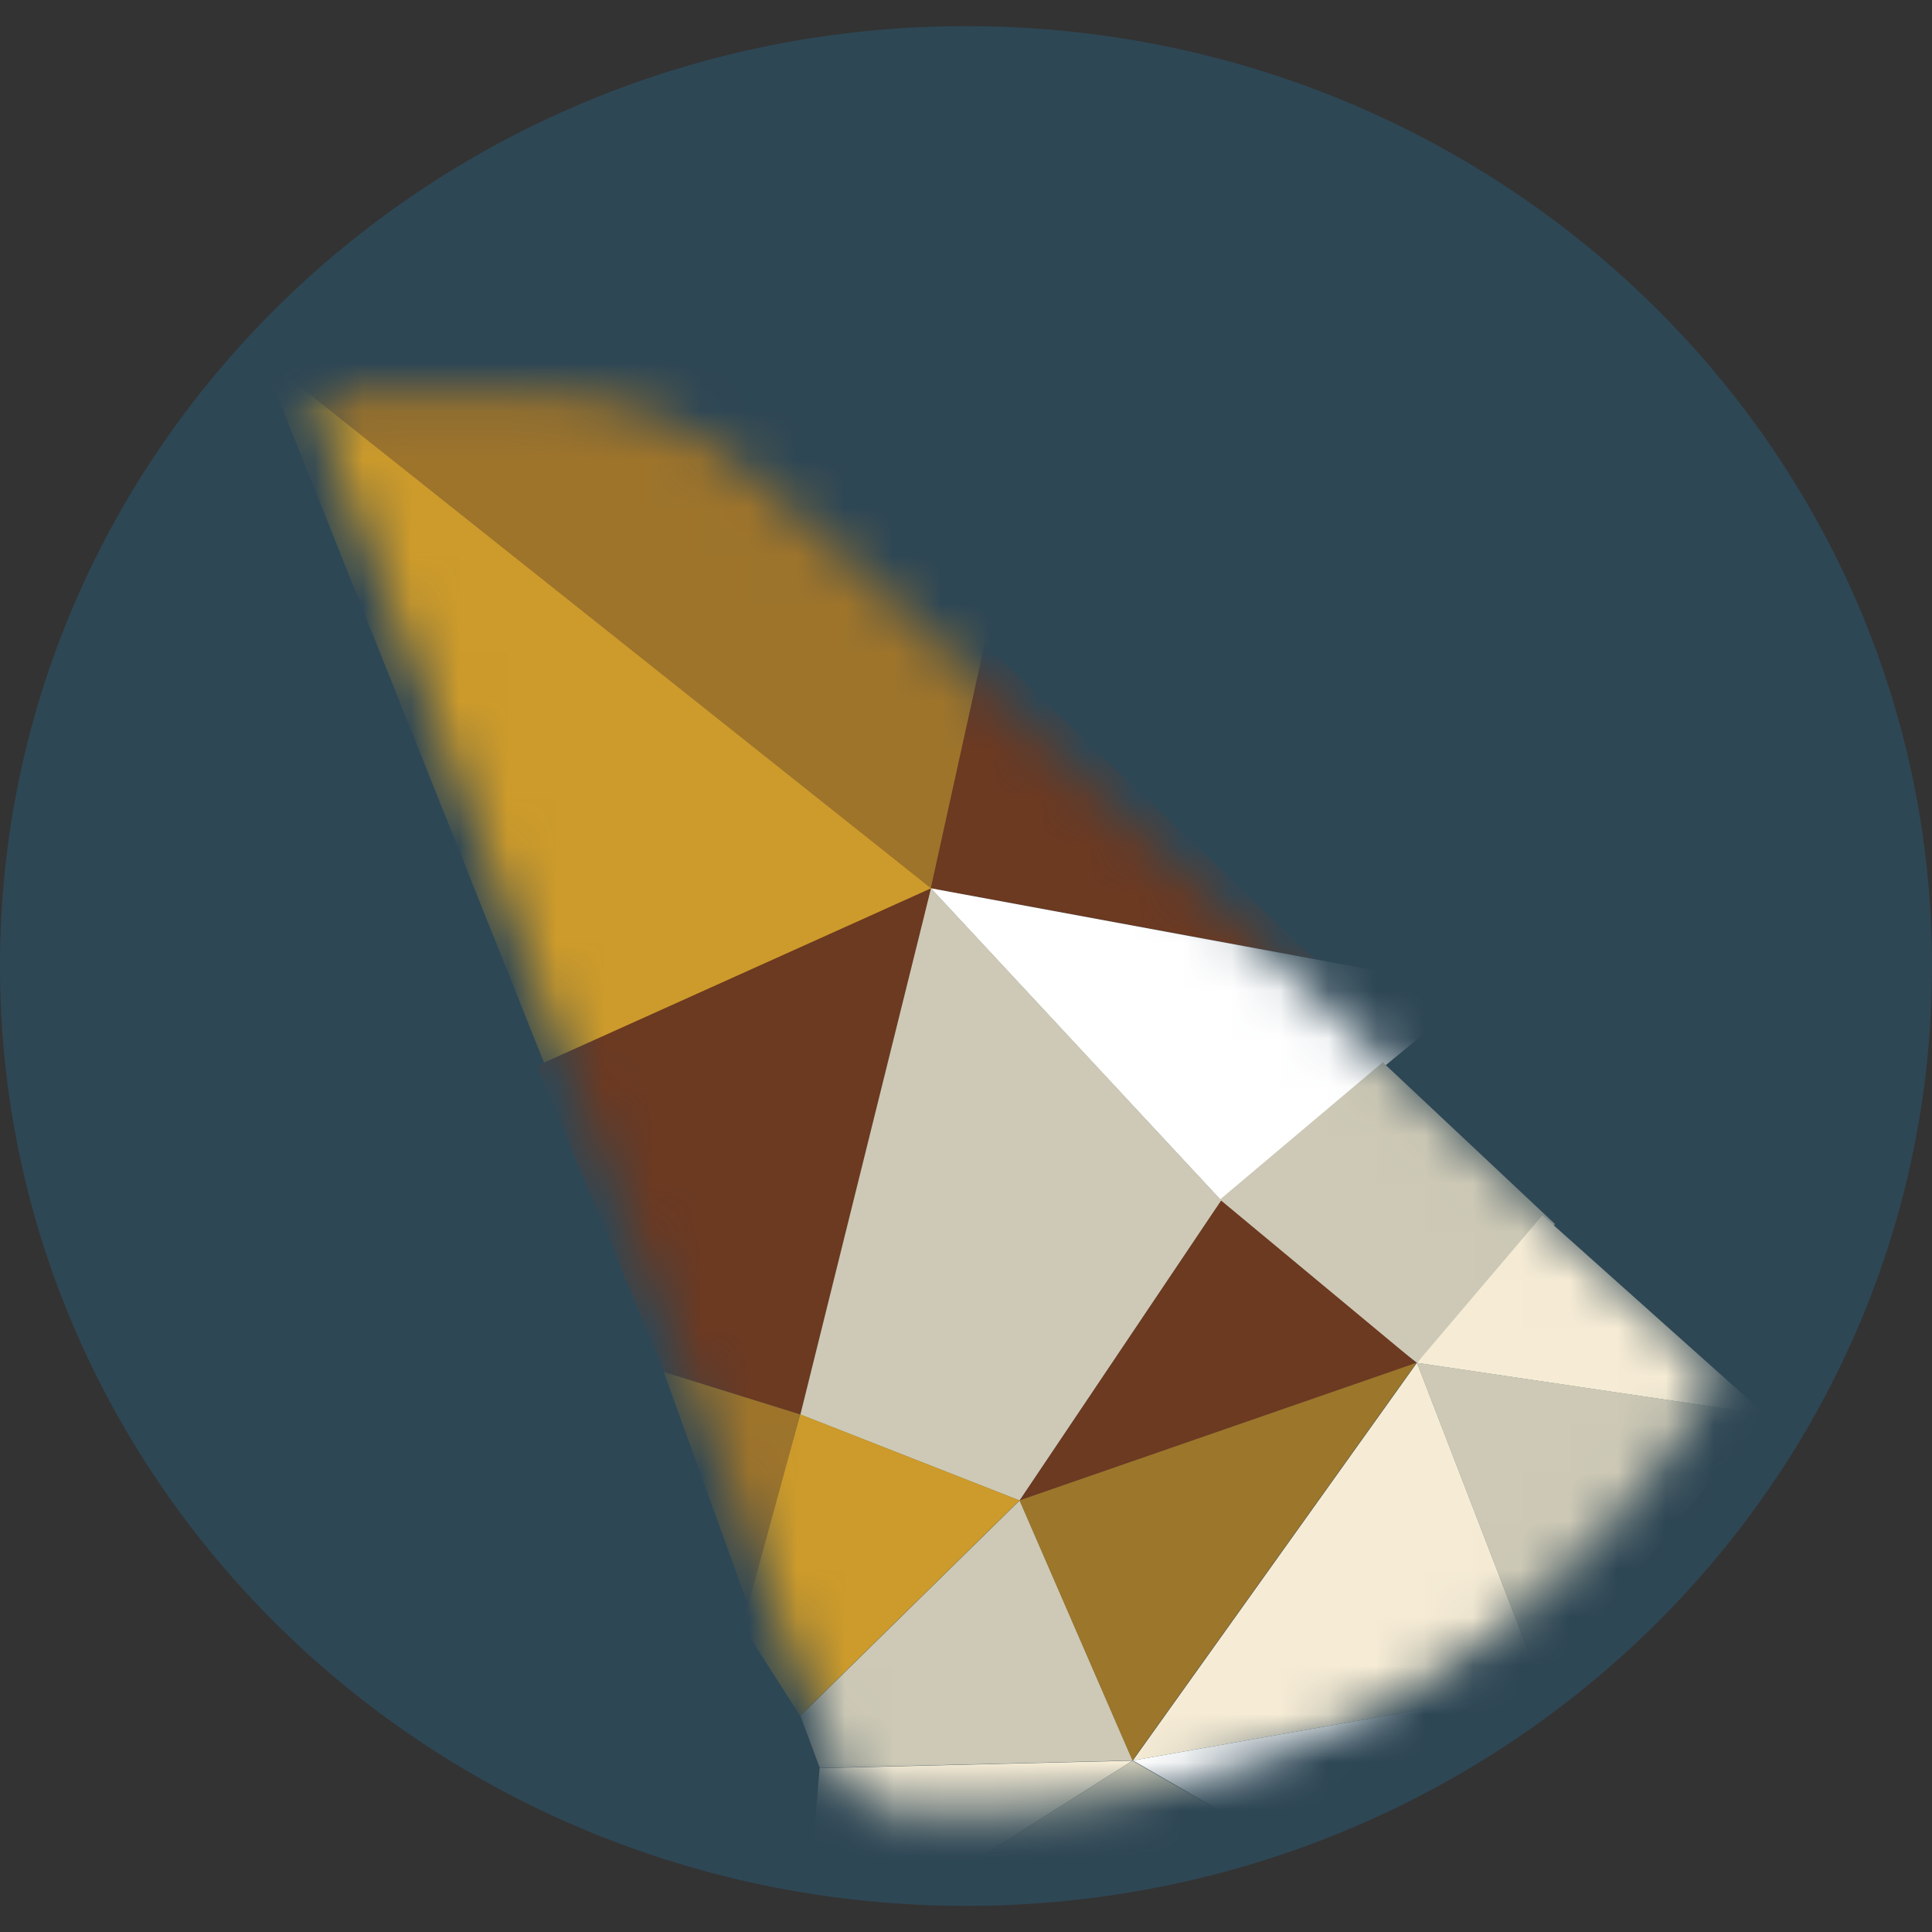 <svg width="40" height="40" viewBox="0 0 40 40" fill="none" xmlns="http://www.w3.org/2000/svg">
<rect x="0" y="0" width="40" height="40" fill="#333333" stroke="none"/>
<path d="M20 39.459C8.954 39.459 0 30.747 0 20C0 9.253 8.954 0.541 20 0.541C31.046 0.541 40 9.253 40 20C40 30.747 31.046 39.459 20 39.459Z" fill="#2E4755"/>
<mask id="mask0_8192_37075" style="mask-type:alpha" maskUnits="userSpaceOnUse" x="2" y="1" width="36" height="37">
<path d="M20 37.5C10.059 37.5 2 29.441 2 19.5C2 9.559 10.059 1.5 20 1.5C29.941 1.5 38 9.559 38 19.5C38 29.441 29.941 37.5 20 37.5Z" fill="white"/>
</mask>
<g mask="url(#mask0_8192_37075)">
<mask id="mask1_8192_37075" style="mask-type:luminance" maskUnits="userSpaceOnUse" x="1" y="1" width="38" height="38">
<path d="M20.011 38.392C9.572 38.392 1.111 30.158 1.111 20.002C1.111 9.846 9.572 1.613 20.011 1.613C30.449 1.613 38.911 9.846 38.911 20.002C38.911 30.158 30.449 38.392 20.011 38.392Z" fill="white"/>
</mask>
<g mask="url(#mask1_8192_37075)">
<mask id="mask2_8192_37075" style="mask-type:luminance" maskUnits="userSpaceOnUse" x="6" y="8" width="43" height="33">
<path d="M18.734 40.226L6.402 8.108H10.997C12.686 8.108 14.31 8.723 15.556 9.832L18.415 12.384L48.071 40.22H18.746L18.734 40.226Z" fill="white"/>
</mask>
<g mask="url(#mask2_8192_37075)">
<path d="M5.169 7.803L19.279 19.05L20.608 13.016L13.899 5.321L5.169 7.803Z" fill="#9E742B"/>
<path d="M19.271 18.39L20.387 13.328L27.221 19.856L19.271 18.39Z" fill="#6C3921"/>
<path d="M19.271 18.391L25.283 24.856L30.599 20.483L19.271 18.391Z" fill="white"/>
<path d="M25.091 24.976L28.629 21.993L32.196 25.343L29.338 28.217L25.091 24.976Z" fill="#CDC9B6"/>
<path d="M29.336 28.218L31.935 25.16L36.553 29.287L29.336 28.218Z" fill="#F6ECD5"/>
<path d="M29.336 28.214L31.935 34.949L36.553 29.283L29.336 28.214Z" fill="#CDC9B6"/>
<path d="M36.475 29.367L49.705 41.716L40.343 35.314L31.927 34.947L36.475 29.367Z" fill="#6C3921"/>
<path d="M31.927 34.949L34.862 44.356L49.705 41.719L45.954 35.593L31.927 34.949Z" fill="#F6ECD5"/>
<path d="M5.408 7.365L11.291 22.07L19.276 18.393L5.408 7.365Z" fill="#CD9B2B"/>
<path d="M11.111 22.069L19.279 18.391L16.574 29.287L13.751 28.407L11.111 22.069Z" fill="#6C3921"/>
<path d="M13.741 28.404L16.564 29.283L15.501 33.271L13.741 28.404Z" fill="#9E742B"/>
<path d="M19.276 18.391L25.289 24.856L21.113 31.068L16.571 29.287L19.276 18.391Z" fill="#CDC9B6"/>
<path d="M16.566 29.282L15.373 33.661L16.566 35.523L21.108 31.064L16.566 29.282Z" fill="#CD9B2B"/>
<path d="M25.282 24.856L29.328 28.218L21.107 31.069L25.282 24.856Z" fill="#6C3921"/>
<path d="M16.571 35.524L16.973 36.604L23.452 36.449L21.113 31.064L16.571 35.524Z" fill="#CDC9B6"/>
<path d="M21.107 31.064L29.328 28.214L23.446 36.449L21.107 31.064Z" fill="#9C762B"/>
<path d="M29.337 28.214L31.936 34.949L23.455 36.449L29.337 28.214Z" fill="#F6ECD5"/>
<path d="M23.455 36.449L34.364 42.736L31.936 34.949L23.455 36.449Z" fill="white"/>
<path d="M16.969 36.608L23.448 36.453L16.614 40.786L16.969 36.608Z" fill="#F6ECD5"/>
<path d="M23.447 36.453L15.963 41.199H31.686L23.447 36.453Z" fill="#CDC9B6"/>
</g>
</g>
</g>
</svg>
